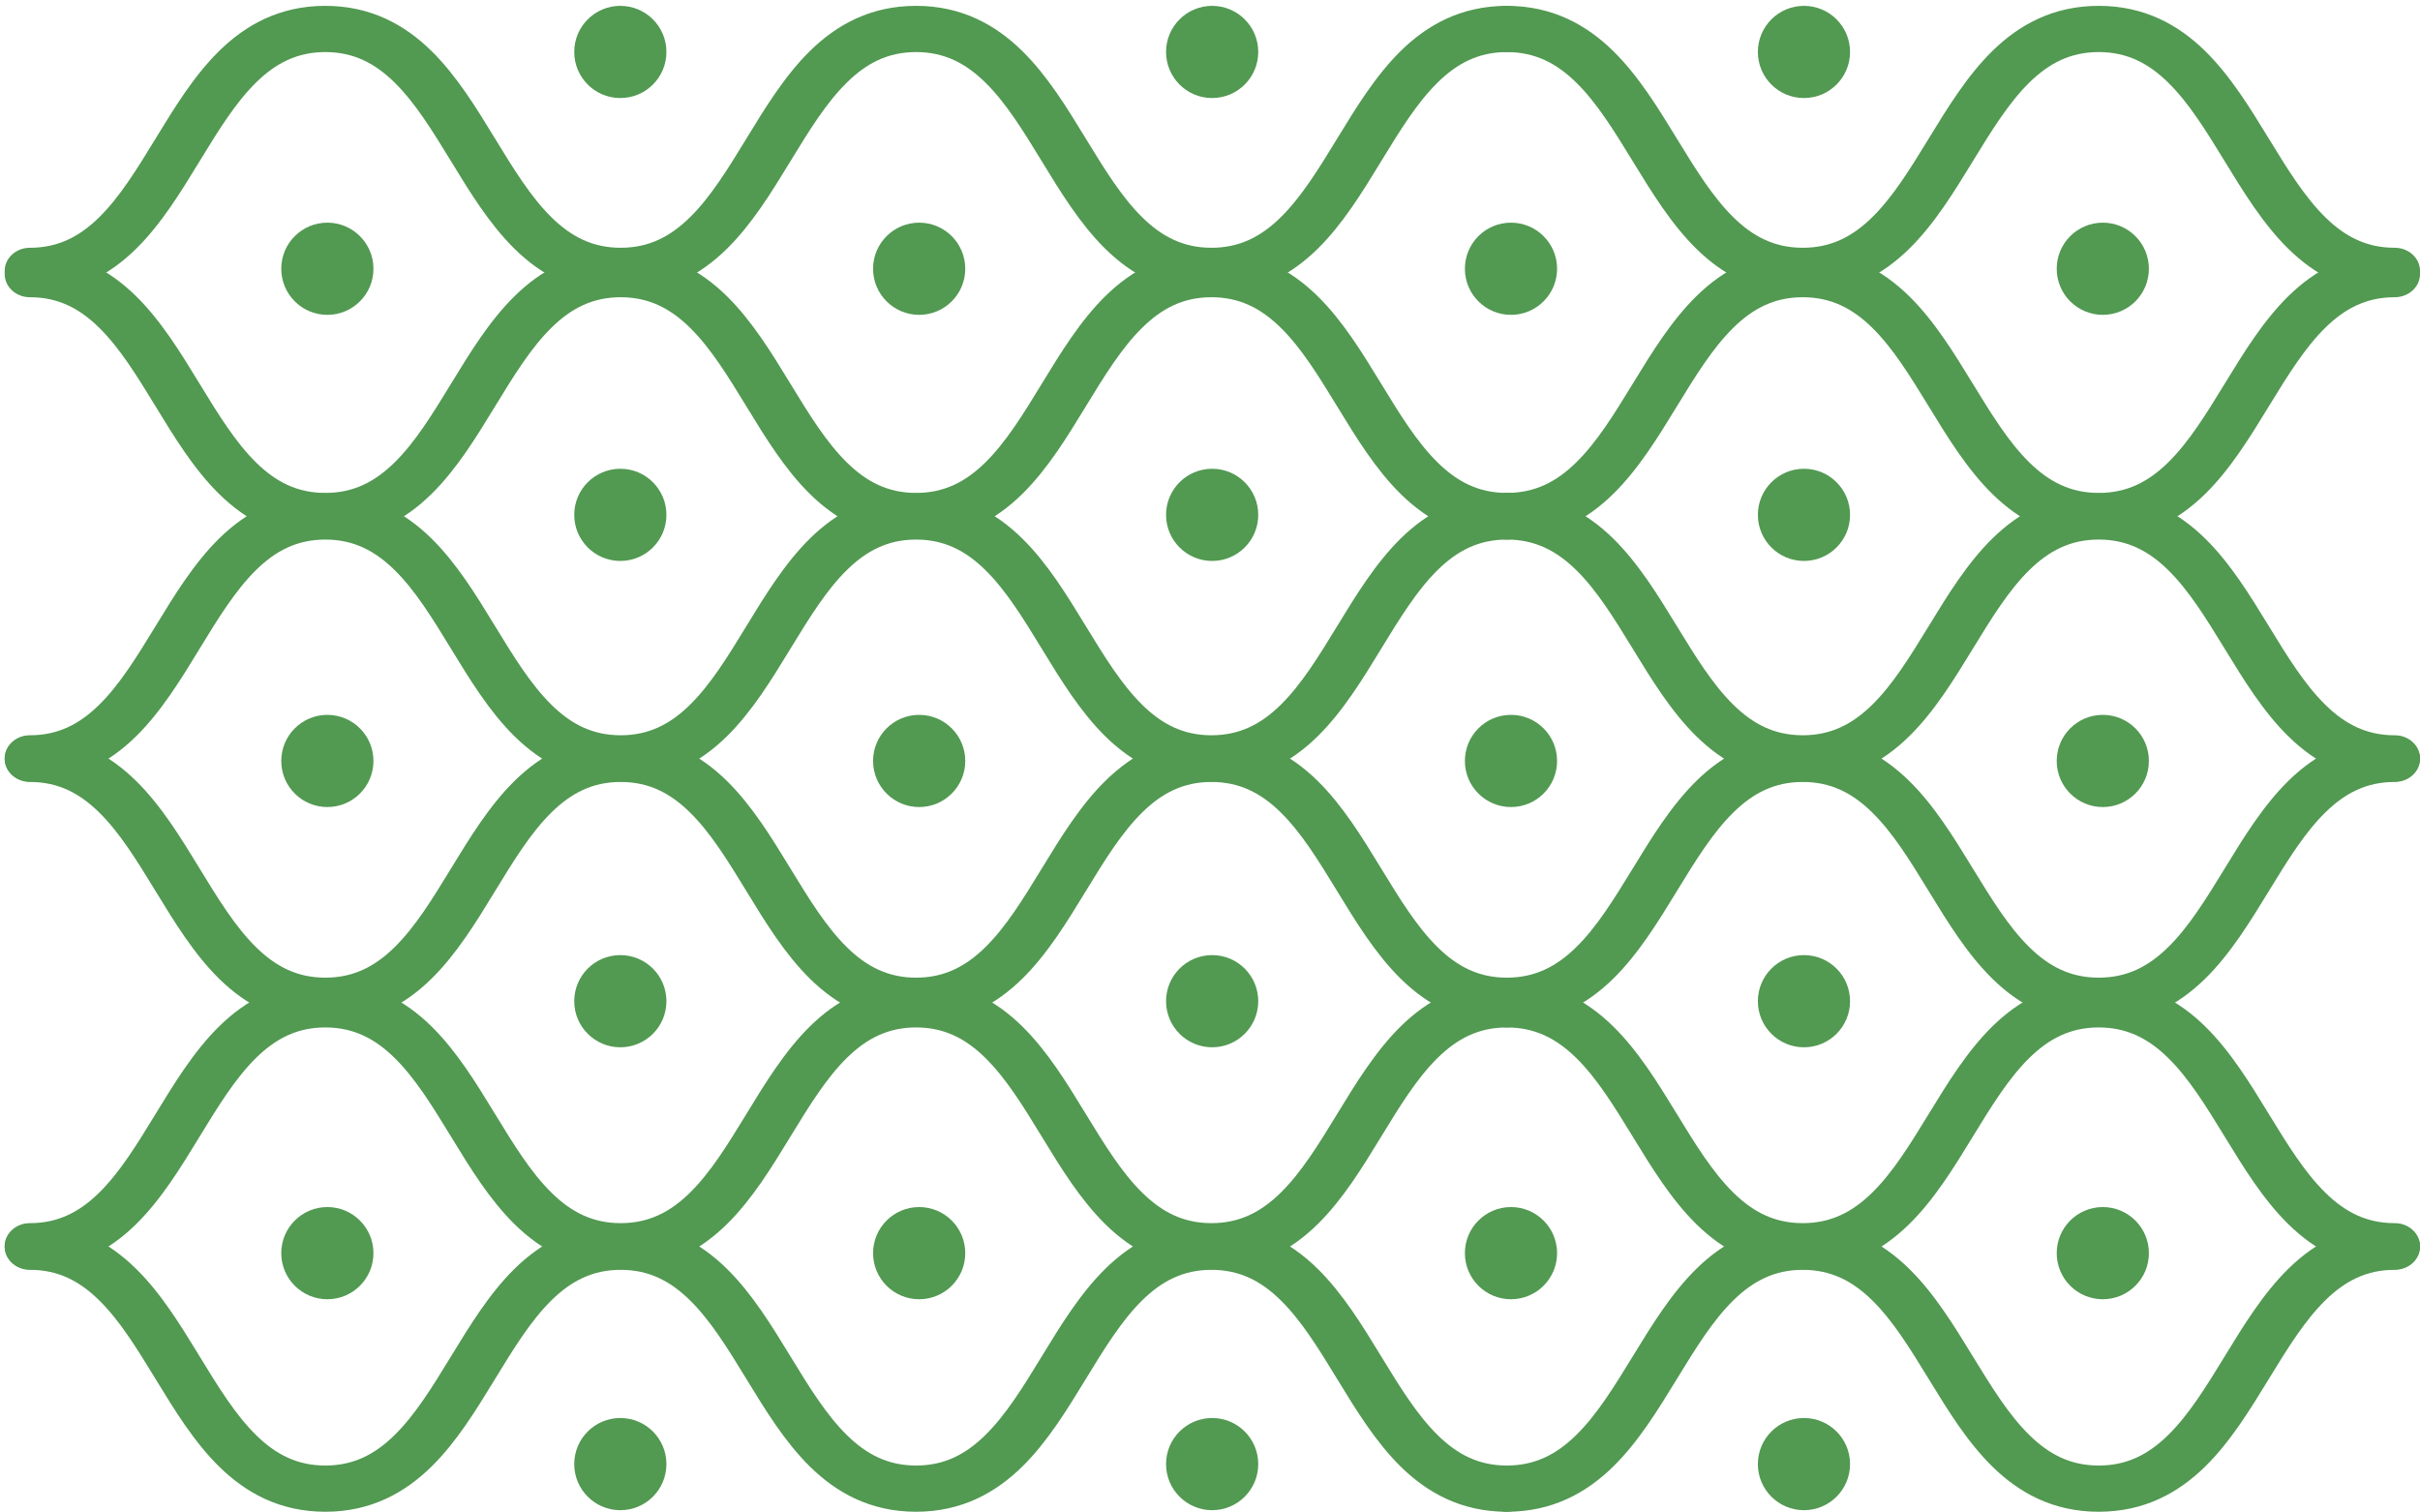 <svg width="413" height="258" viewBox="0 0 413 258" fill="none" xmlns="http://www.w3.org/2000/svg">
<path fill-rule="evenodd" clip-rule="evenodd" d="M0.8 46.782C0.8 44.604 2.729 42.838 5.108 42.838C12.921 42.838 18.716 46.114 23.223 50.545C27.516 54.765 30.879 60.273 33.926 65.266C33.974 65.345 34.022 65.423 34.069 65.501C37.285 70.768 40.186 75.474 43.702 78.928C47.071 82.239 50.728 84.124 55.518 84.124C60.309 84.124 63.966 82.239 67.335 78.928C70.851 75.474 73.752 70.768 76.968 65.501L77.111 65.266C80.158 60.273 83.521 54.765 87.814 50.545C92.321 46.114 98.115 42.838 105.928 42.838C113.744 42.838 119.541 46.114 124.05 50.544C128.347 54.767 131.712 60.279 134.761 65.274L134.9 65.501C138.115 70.768 141.015 75.474 144.53 78.929C147.898 82.239 151.553 84.124 156.339 84.124C161.129 84.124 164.786 82.239 168.155 78.928C171.671 75.474 174.572 70.768 177.788 65.501L177.931 65.266C180.978 60.274 184.341 54.765 188.634 50.545C193.141 46.114 198.935 42.838 206.749 42.838C214.564 42.838 220.361 46.114 224.871 50.544C229.168 54.767 232.532 60.279 235.581 65.274L235.72 65.501C238.936 70.768 241.836 75.474 245.35 78.929C248.718 82.239 252.373 84.124 257.159 84.124C259.538 84.124 261.467 85.889 261.467 88.068C261.467 90.246 259.538 92.011 257.159 92.011C249.346 92.011 243.551 88.735 239.044 84.304C234.751 80.084 231.388 74.576 228.341 69.583L228.198 69.349C224.982 64.082 222.081 59.376 218.565 55.921C215.197 52.611 211.539 50.726 206.749 50.726C201.963 50.726 198.308 52.61 194.94 55.92C191.426 59.375 188.525 64.081 185.31 69.349L185.171 69.576C182.122 74.571 178.758 80.083 174.46 84.305C169.951 88.736 164.154 92.011 156.339 92.011C148.525 92.011 142.731 88.735 138.224 84.304C133.931 80.084 130.568 74.576 127.521 69.583L127.378 69.349C124.162 64.082 121.261 59.376 117.745 55.921C114.376 52.611 110.719 50.726 105.928 50.726C101.143 50.726 97.488 52.61 94.12 55.92C90.605 59.375 87.705 64.081 84.49 69.349L84.351 69.576C81.302 74.571 77.937 80.083 73.64 84.305C69.131 88.736 63.334 92.011 55.518 92.011C47.703 92.011 41.906 88.736 37.397 84.305C33.099 80.083 29.735 74.571 26.686 69.576L26.547 69.349C23.331 64.081 20.431 59.375 16.917 55.92C13.549 52.61 9.894 50.726 5.108 50.726C2.729 50.726 0.8 48.96 0.8 46.782Z" fill="#529952"/>
<path fill-rule="evenodd" clip-rule="evenodd" d="M289.509 50.545C294.025 46.114 299.831 42.838 307.66 42.838C315.491 42.838 321.3 46.114 325.818 50.544C330.124 54.767 333.495 60.279 336.55 65.274L336.689 65.501C339.912 70.768 342.817 75.474 346.339 78.929C349.714 82.239 353.376 84.124 358.171 84.124C362.971 84.124 366.636 82.239 370.012 78.928C373.535 75.474 376.442 70.768 379.664 65.501L379.807 65.266C382.861 60.273 386.23 54.765 390.532 50.545C395.048 46.114 400.854 42.838 408.683 42.838C411.067 42.838 413 44.604 413 46.782C413 48.96 411.067 50.726 408.683 50.726C403.887 50.726 400.225 52.61 396.851 55.92C393.329 59.375 390.423 64.081 387.201 69.349L387.062 69.576C384.007 74.571 380.635 80.083 376.33 84.305C371.811 88.736 366.003 92.011 358.171 92.011C350.343 92.011 344.537 88.735 340.02 84.304C335.719 80.084 332.349 74.576 329.295 69.583L329.152 69.349C325.93 64.082 323.024 59.376 319.5 55.921C316.125 52.611 312.46 50.726 307.66 50.726C302.864 50.726 299.202 52.61 295.828 55.92C292.306 59.375 289.4 64.081 286.178 69.349C286.132 69.424 286.085 69.5 286.039 69.576C282.984 74.571 279.612 80.083 275.307 84.305C270.788 88.736 264.98 92.011 257.148 92.011C254.764 92.011 252.831 90.246 252.831 88.068C252.831 85.889 254.764 84.124 257.148 84.124C261.948 84.124 265.613 82.239 268.989 78.928C272.512 75.474 275.419 70.768 278.641 65.501C278.688 65.423 278.736 65.345 278.784 65.266C281.838 60.273 285.207 54.765 289.509 50.545Z" fill="#529952"/>
<path fill-rule="evenodd" clip-rule="evenodd" d="M0.8 129.508C0.8 127.33 2.729 125.564 5.108 125.564C12.921 125.564 18.716 128.841 23.223 133.272C27.516 137.492 30.879 143 33.926 147.993C33.974 148.071 34.022 148.149 34.069 148.227C37.285 153.494 40.186 158.2 43.702 161.655C47.071 164.965 50.728 166.85 55.518 166.85C60.309 166.85 63.966 164.965 67.335 161.655C70.851 158.2 73.752 153.494 76.968 148.227L77.111 147.993C80.158 143 83.521 137.492 87.814 133.272C92.321 128.841 98.115 125.564 105.928 125.564C113.744 125.564 119.541 128.84 124.05 133.271C128.347 137.493 131.712 143.005 134.761 148L134.9 148.227C138.115 153.495 141.015 158.201 144.53 161.656C147.898 164.966 151.553 166.85 156.339 166.85C161.129 166.85 164.786 164.965 168.155 161.655C171.671 158.2 174.572 153.494 177.788 148.227L177.931 147.993C180.978 143 184.341 137.492 188.634 133.272C193.141 128.841 198.935 125.564 206.749 125.564C214.564 125.564 220.361 128.84 224.871 133.271C229.168 137.493 232.532 143.005 235.581 148L235.72 148.227C238.936 153.495 241.836 158.201 245.35 161.656C248.718 164.966 252.373 166.85 257.159 166.85C259.538 166.85 261.467 168.616 261.467 170.794C261.467 172.972 259.538 174.738 257.159 174.738C249.346 174.738 243.551 171.462 239.044 167.031C234.751 162.811 231.388 157.302 228.341 152.309L228.198 152.075C224.982 146.808 222.081 142.102 218.565 138.647C215.197 135.337 211.539 133.452 206.749 133.452C201.963 133.452 198.308 135.337 194.94 138.647C191.426 142.102 188.525 146.808 185.31 152.075L185.171 152.302C182.122 157.297 178.758 162.809 174.46 167.032C169.951 171.462 164.154 174.738 156.339 174.738C148.525 174.738 142.731 171.462 138.224 167.031C133.931 162.811 130.568 157.302 127.521 152.31L127.378 152.075C124.162 146.808 121.261 142.102 117.745 138.647C114.376 135.337 110.719 133.452 105.928 133.452C101.143 133.452 97.488 135.337 94.12 138.647C90.605 142.102 87.705 146.808 84.49 152.075L84.351 152.302C81.302 157.297 77.937 162.809 73.64 167.032C69.131 171.462 63.334 174.738 55.518 174.738C47.703 174.738 41.906 171.462 37.397 167.032C33.099 162.809 29.735 157.297 26.686 152.302L26.547 152.075C23.331 146.808 20.431 142.102 16.917 138.647C13.549 135.337 9.894 133.452 5.108 133.452C2.729 133.452 0.8 131.686 0.8 129.508Z" fill="#529952"/>
<path fill-rule="evenodd" clip-rule="evenodd" d="M289.509 133.272C294.025 128.841 299.831 125.564 307.66 125.564C315.491 125.564 321.3 128.84 325.818 133.271C330.124 137.493 333.495 143.005 336.55 148L336.689 148.227C339.912 153.495 342.817 158.201 346.339 161.656C349.714 164.966 353.376 166.85 358.171 166.85C362.971 166.85 366.636 164.965 370.012 161.655C373.535 158.2 376.442 153.494 379.664 148.227L379.807 147.993C382.861 143 386.23 137.492 390.532 133.272C395.048 128.841 400.854 125.564 408.683 125.564C411.067 125.564 413 127.33 413 129.508C413 131.686 411.067 133.452 408.683 133.452C403.887 133.452 400.225 135.337 396.851 138.647C393.329 142.102 390.423 146.808 387.201 152.075L387.062 152.302C384.007 157.297 380.635 162.809 376.33 167.032C371.811 171.462 366.003 174.738 358.171 174.738C350.343 174.738 344.537 171.462 340.02 167.031C335.719 162.811 332.349 157.302 329.295 152.309L329.152 152.075C325.93 146.808 323.024 142.102 319.5 138.647C316.125 135.337 312.46 133.452 307.66 133.452C302.864 133.452 299.202 135.337 295.828 138.647C292.306 142.102 289.4 146.808 286.178 152.075C286.132 152.151 286.085 152.226 286.039 152.302C282.984 157.297 279.612 162.809 275.307 167.032C270.788 171.462 264.98 174.738 257.148 174.738C254.764 174.738 252.831 172.972 252.831 170.794C252.831 168.616 254.764 166.85 257.148 166.85C261.948 166.85 265.613 164.965 268.989 161.655C272.512 158.2 275.419 153.494 278.641 148.227C278.688 148.149 278.736 148.071 278.784 147.993C281.838 143 285.207 137.492 289.509 133.272Z" fill="#529952"/>
<path fill-rule="evenodd" clip-rule="evenodd" d="M0.8 212.77C0.8 210.592 2.729 208.826 5.108 208.826C12.921 208.826 18.716 212.103 23.223 216.533C27.516 220.753 30.879 226.262 33.926 231.255C33.974 231.333 34.022 231.411 34.069 231.489C37.285 236.756 40.186 241.462 43.702 244.917C47.071 248.227 50.728 250.112 55.518 250.112C60.309 250.112 63.966 248.227 67.335 244.917C70.851 241.462 73.752 236.756 76.968 231.489L77.111 231.255C80.158 226.262 83.521 220.753 87.814 216.533C92.321 212.103 98.115 208.826 105.928 208.826C113.744 208.826 119.541 212.102 124.05 216.533C128.347 220.755 131.712 226.267 134.761 231.262L134.9 231.489C138.115 236.756 141.015 241.462 144.53 244.917C147.898 248.228 151.553 250.112 156.339 250.112C161.129 250.112 164.786 248.227 168.155 244.917C171.671 241.462 174.572 236.756 177.788 231.489L177.931 231.255C180.978 226.262 184.341 220.753 188.634 216.533C193.141 212.103 198.935 208.826 206.749 208.826C214.564 208.826 220.361 212.102 224.871 216.533C229.168 220.755 232.532 226.267 235.581 231.262L235.72 231.489C238.936 236.756 241.836 241.462 245.35 244.917C248.718 248.228 252.373 250.112 257.159 250.112C259.538 250.112 261.467 251.878 261.467 254.056C261.467 256.234 259.538 258 257.159 258C249.346 258 243.551 254.723 239.044 250.293C234.751 246.073 231.388 240.564 228.341 235.571L228.198 235.337C224.982 230.07 222.081 225.364 218.565 221.909C215.197 218.599 211.539 216.714 206.749 216.714C201.963 216.714 198.308 218.598 194.94 221.909C191.426 225.364 188.525 230.07 185.31 235.337L185.171 235.564C182.122 240.559 178.758 246.071 174.46 250.293C169.951 254.724 164.154 258 156.339 258C148.525 258 142.731 254.723 138.224 250.293C133.931 246.073 130.568 240.564 127.521 235.571L127.378 235.337C124.162 230.07 121.261 225.364 117.745 221.909C114.376 218.599 110.719 216.714 105.928 216.714C101.143 216.714 97.488 218.598 94.12 221.909C90.605 225.364 87.705 230.07 84.49 235.337L84.351 235.564C81.302 240.559 77.937 246.071 73.64 250.293C69.131 254.724 63.334 258 55.518 258C47.703 258 41.906 254.724 37.397 250.293C33.099 246.071 29.735 240.559 26.686 235.564L26.547 235.337C23.331 230.07 20.431 225.364 16.917 221.909C13.549 218.598 9.894 216.714 5.108 216.714C2.729 216.714 0.8 214.948 0.8 212.77Z" fill="#529952"/>
<path fill-rule="evenodd" clip-rule="evenodd" d="M289.509 216.533C294.025 212.103 299.831 208.826 307.66 208.826C315.491 208.826 321.3 212.102 325.818 216.533C330.124 220.755 333.495 226.267 336.55 231.262L336.689 231.489C339.912 236.756 342.817 241.462 346.339 244.917C349.714 248.228 353.376 250.112 358.171 250.112C362.971 250.112 366.636 248.227 370.012 244.917C373.535 241.462 376.442 236.756 379.664 231.489L379.807 231.255C382.861 226.262 386.23 220.753 390.532 216.533C395.048 212.103 400.854 208.826 408.683 208.826C411.067 208.826 413 210.592 413 212.77C413 214.948 411.067 216.714 408.683 216.714C403.887 216.714 400.225 218.598 396.851 221.909C393.329 225.364 390.423 230.07 387.201 235.337L387.062 235.564C384.007 240.559 380.635 246.071 376.33 250.293C371.811 254.724 366.003 258 358.171 258C350.343 258 344.537 254.723 340.02 250.293C335.719 246.073 332.349 240.564 329.295 235.571L329.152 235.337C325.93 230.07 323.024 225.364 319.5 221.909C316.125 218.599 312.46 216.714 307.66 216.714C302.864 216.714 299.202 218.598 295.828 221.909C292.306 225.364 289.4 230.07 286.178 235.337C286.132 235.412 286.085 235.488 286.039 235.564C282.984 240.559 279.612 246.071 275.307 250.293C270.788 254.724 264.98 258 257.148 258C254.764 258 252.831 256.234 252.831 254.056C252.831 251.878 254.764 250.112 257.148 250.112C261.948 250.112 265.613 248.227 268.989 244.917C272.512 241.462 275.419 236.756 278.641 231.489C278.688 231.411 278.736 231.333 278.784 231.255C281.838 226.262 285.207 220.753 289.509 216.533Z" fill="#529952"/>
<path fill-rule="evenodd" clip-rule="evenodd" d="M0.8 46.228C0.8 48.406 2.729 50.172 5.108 50.172C12.921 50.172 18.716 46.895 23.223 42.465C27.516 38.245 30.879 32.736 33.926 27.743C33.974 27.665 34.022 27.587 34.069 27.509C37.285 22.242 40.186 17.536 43.702 14.081C47.071 10.771 50.728 8.886 55.518 8.886C60.309 8.886 63.966 10.771 67.335 14.081C70.851 17.536 73.752 22.242 76.968 27.509L77.111 27.743C80.158 32.736 83.521 38.245 87.814 42.465C92.321 46.895 98.115 50.172 105.928 50.172C113.744 50.172 119.541 46.896 124.05 42.465C128.347 38.243 131.712 32.731 134.761 27.736L134.9 27.509C138.115 22.242 141.015 17.536 144.53 14.081C147.898 10.77 151.553 8.886 156.339 8.886C161.129 8.886 164.786 10.771 168.155 14.081C171.671 17.536 174.572 22.242 177.788 27.509L177.931 27.743C180.978 32.736 184.341 38.245 188.634 42.465C193.141 46.895 198.935 50.172 206.749 50.172C214.564 50.172 220.361 46.896 224.871 42.465C229.168 38.243 232.532 32.731 235.581 27.736L235.72 27.509C238.936 22.242 241.836 17.536 245.35 14.081C248.718 10.77 252.373 8.886 257.159 8.886C259.538 8.886 261.467 7.12 261.467 4.942C261.467 2.764 259.538 0.998 257.159 0.998C249.346 0.998 243.551 4.275 239.044 8.705C234.751 12.925 231.388 18.434 228.341 23.427L228.198 23.661C224.982 28.928 222.081 33.634 218.565 37.089C215.197 40.399 211.539 42.284 206.749 42.284C201.963 42.284 198.308 40.4 194.94 37.09C191.426 33.635 188.525 28.928 185.31 23.661L185.171 23.434C182.122 18.439 178.758 12.927 174.46 8.705C169.951 4.274 164.154 0.998 156.339 0.998C148.525 0.998 142.731 4.275 138.224 8.705C133.931 12.925 130.568 18.434 127.521 23.427L127.378 23.661C124.162 28.928 121.261 33.634 117.745 37.089C114.376 40.399 110.719 42.284 105.928 42.284C101.143 42.284 97.488 40.4 94.12 37.09C90.605 33.635 87.705 28.928 84.49 23.661L84.351 23.434C81.302 18.439 77.937 12.927 73.64 8.705C69.131 4.274 63.334 0.998 55.518 0.998C47.703 0.998 41.906 4.274 37.397 8.705C33.099 12.927 29.735 18.439 26.686 23.434L26.547 23.661C23.331 28.928 20.431 33.635 16.917 37.09C13.549 40.4 9.894 42.284 5.108 42.284C2.729 42.284 0.8 44.05 0.8 46.228Z" fill="#529952"/>
<path fill-rule="evenodd" clip-rule="evenodd" d="M289.509 42.465C294.025 46.895 299.831 50.172 307.66 50.172C315.491 50.172 321.3 46.896 325.818 42.465C330.124 38.243 333.495 32.731 336.55 27.736L336.689 27.509C339.912 22.242 342.817 17.536 346.339 14.081C349.714 10.77 353.376 8.886 358.171 8.886C362.971 8.886 366.636 10.771 370.012 14.081C373.535 17.536 376.442 22.242 379.664 27.509L379.807 27.744C382.861 32.736 386.23 38.245 390.532 42.465C395.048 46.895 400.854 50.172 408.683 50.172C411.067 50.172 413 48.406 413 46.228C413 44.05 411.067 42.284 408.683 42.284C403.887 42.284 400.225 40.4 396.851 37.09C393.329 33.635 390.423 28.928 387.201 23.661L387.062 23.434C384.007 18.439 380.635 12.927 376.33 8.705C371.811 4.274 366.003 0.998 358.171 0.998C350.343 0.998 344.537 4.275 340.02 8.705C335.719 12.925 332.349 18.434 329.295 23.427L329.152 23.661C325.93 28.928 323.024 33.634 319.5 37.089C316.125 40.399 312.46 42.284 307.66 42.284C302.864 42.284 299.202 40.4 295.828 37.09C292.306 33.635 289.4 28.928 286.178 23.661C286.132 23.586 286.085 23.51 286.039 23.434C282.984 18.439 279.612 12.927 275.307 8.705C270.788 4.274 264.98 0.998 257.148 0.998C254.764 0.998 252.831 2.764 252.831 4.942C252.831 7.12 254.764 8.886 257.148 8.886C261.948 8.886 265.613 10.771 268.989 14.081C272.512 17.536 275.419 22.242 278.641 27.509C278.688 27.587 278.736 27.665 278.784 27.743C281.838 32.736 285.207 38.245 289.509 42.465Z" fill="#529952"/>
<path fill-rule="evenodd" clip-rule="evenodd" d="M0.8 129.427C0.8 131.605 2.729 133.371 5.108 133.371C12.921 133.371 18.716 130.095 23.223 125.664C27.516 121.444 30.879 115.935 33.926 110.943C33.974 110.864 34.022 110.786 34.069 110.708C37.285 105.441 40.186 100.735 43.702 97.281C47.071 93.97 50.728 92.085 55.518 92.085C60.309 92.085 63.966 93.97 67.335 97.281C70.851 100.735 73.752 105.441 76.968 110.708L77.111 110.943C80.158 115.935 83.521 121.444 87.814 125.664C92.321 130.095 98.115 133.371 105.928 133.371C113.744 133.371 119.541 130.095 124.05 125.665C128.347 121.442 131.712 115.931 134.761 110.935L134.9 110.708C138.115 105.441 141.015 100.735 144.53 97.28C147.898 93.97 151.553 92.085 156.339 92.085C161.129 92.085 164.786 93.97 168.155 97.281C171.671 100.735 174.572 105.441 177.788 110.708L177.931 110.942C180.978 115.935 184.341 121.444 188.634 125.664C193.141 130.095 198.935 133.371 206.749 133.371C214.564 133.371 220.361 130.095 224.871 125.665C229.168 121.442 232.532 115.931 235.581 110.935L235.72 110.708C238.936 105.441 241.836 100.735 245.35 97.28C248.718 93.97 252.373 92.085 257.159 92.085C259.538 92.085 261.467 90.32 261.467 88.141C261.467 85.963 259.538 84.198 257.159 84.198C249.346 84.198 243.551 87.474 239.044 91.905C234.751 96.125 231.388 101.633 228.341 106.626L228.198 106.86C224.982 112.127 222.081 116.833 218.565 120.288C215.197 123.598 211.539 125.483 206.749 125.483C201.963 125.483 198.308 123.599 194.94 120.289C191.426 116.834 188.525 112.128 185.31 106.86L185.171 106.633C182.122 101.638 178.758 96.126 174.46 91.904C169.951 87.473 164.154 84.198 156.339 84.198C148.525 84.198 142.731 87.474 138.224 91.905C133.931 96.125 130.568 101.633 127.521 106.626L127.378 106.86C124.162 112.127 121.261 116.833 117.745 120.288C114.376 123.598 110.719 125.483 105.928 125.483C101.143 125.483 97.488 123.599 94.12 120.289C90.605 116.834 87.705 112.128 84.49 106.86L84.351 106.633C81.302 101.638 77.937 96.126 73.64 91.904C69.131 87.473 63.334 84.198 55.518 84.198C47.703 84.198 41.906 87.473 37.397 91.904C33.099 96.126 29.735 101.638 26.686 106.633L26.547 106.86C23.331 112.128 20.431 116.834 16.917 120.289C13.549 123.599 9.894 125.483 5.108 125.483C2.729 125.483 0.8 127.249 0.8 129.427Z" fill="#529952"/>
<path fill-rule="evenodd" clip-rule="evenodd" d="M289.509 125.664C294.025 130.095 299.831 133.371 307.66 133.371C315.491 133.371 321.3 130.095 325.818 125.665C330.124 121.442 333.495 115.931 336.55 110.935L336.689 110.708C339.912 105.441 342.817 100.735 346.339 97.28C349.714 93.97 353.376 92.085 358.171 92.085C362.971 92.085 366.636 93.97 370.012 97.281C373.535 100.735 376.442 105.441 379.664 110.708L379.807 110.943C382.861 115.936 386.23 121.444 390.532 125.664C395.048 130.095 400.854 133.371 408.683 133.371C411.067 133.371 413 131.605 413 129.427C413 127.249 411.067 125.483 408.683 125.483C403.887 125.483 400.225 123.599 396.851 120.289C393.329 116.834 390.423 112.128 387.201 106.86L387.062 106.633C384.007 101.638 380.635 96.126 376.33 91.904C371.811 87.473 366.003 84.198 358.171 84.198C350.343 84.198 344.537 87.474 340.02 91.905C335.719 96.125 332.349 101.633 329.295 106.626L329.152 106.86C325.93 112.127 323.024 116.833 319.5 120.288C316.125 123.598 312.46 125.483 307.66 125.483C302.864 125.483 299.202 123.599 295.828 120.289C292.306 116.834 289.4 112.128 286.178 106.86C286.132 106.785 286.085 106.709 286.039 106.633C282.984 101.638 279.612 96.126 275.307 91.904C270.788 87.473 264.98 84.198 257.148 84.198C254.764 84.198 252.831 85.963 252.831 88.141C252.831 90.32 254.764 92.085 257.148 92.085C261.948 92.085 265.613 93.97 268.989 97.281C272.512 100.735 275.419 105.441 278.641 110.708C278.688 110.786 278.736 110.864 278.784 110.943C281.838 115.935 285.207 121.444 289.509 125.664Z" fill="#529952"/>
<path fill-rule="evenodd" clip-rule="evenodd" d="M0.8 212.689C0.8 214.867 2.729 216.633 5.108 216.633C12.921 216.633 18.716 213.356 23.223 208.926C27.516 204.706 30.879 199.197 33.926 194.204C33.974 194.126 34.022 194.048 34.069 193.97C37.285 188.703 40.186 183.997 43.702 180.542C47.071 177.232 50.728 175.347 55.518 175.347C60.309 175.347 63.966 177.232 67.335 180.542C70.851 183.997 73.752 188.703 76.968 193.97L77.111 194.204C80.158 199.197 83.521 204.706 87.814 208.926C92.321 213.356 98.115 216.633 105.928 216.633C113.744 216.633 119.541 213.357 124.05 208.926C128.347 204.704 131.712 199.192 134.761 194.197L134.9 193.97C138.115 188.703 141.015 183.997 144.53 180.542C147.898 177.231 151.553 175.347 156.339 175.347C161.129 175.347 164.786 177.232 168.155 180.542C171.671 183.997 174.572 188.703 177.788 193.97L177.931 194.204C180.978 199.197 184.341 204.706 188.634 208.926C193.141 213.356 198.935 216.633 206.749 216.633C214.564 216.633 220.361 213.357 224.871 208.926C229.168 204.704 232.532 199.192 235.581 194.197L235.72 193.97C238.936 188.703 241.836 183.997 245.35 180.542C248.718 177.231 252.373 175.347 257.159 175.347C259.538 175.347 261.467 173.581 261.467 171.403C261.467 169.225 259.538 167.459 257.159 167.459C249.346 167.459 243.551 170.736 239.044 175.166C234.751 179.386 231.388 184.895 228.341 189.888L228.198 190.122C224.982 195.389 222.081 200.095 218.565 203.55C215.197 206.86 211.539 208.745 206.749 208.745C201.963 208.745 198.308 206.861 194.94 203.55C191.426 200.095 188.525 195.389 185.31 190.122L185.171 189.895C182.122 184.9 178.758 179.388 174.46 175.166C169.951 170.735 164.154 167.459 156.339 167.459C148.525 167.459 142.731 170.736 138.224 175.166C133.931 179.386 130.568 184.895 127.521 189.888L127.378 190.122C124.162 195.389 121.261 200.095 117.745 203.55C114.376 206.86 110.719 208.745 105.928 208.745C101.143 208.745 97.488 206.861 94.12 203.55C90.605 200.095 87.705 195.389 84.49 190.122L84.351 189.895C81.302 184.9 77.937 179.388 73.64 175.166C69.131 170.735 63.334 167.459 55.518 167.459C47.703 167.459 41.906 170.735 37.397 175.166C33.099 179.388 29.735 184.9 26.686 189.895L26.547 190.122C23.331 195.389 20.431 200.095 16.917 203.55C13.549 206.861 9.894 208.745 5.108 208.745C2.729 208.745 0.8 210.511 0.8 212.689Z" fill="#529952"/>
<path fill-rule="evenodd" clip-rule="evenodd" d="M289.509 208.926C294.025 213.356 299.831 216.633 307.66 216.633C315.491 216.633 321.3 213.357 325.818 208.926C330.124 204.704 333.495 199.192 336.55 194.197L336.689 193.97C339.912 188.703 342.817 183.997 346.339 180.542C349.714 177.231 353.376 175.347 358.171 175.347C362.971 175.347 366.636 177.232 370.012 180.542C373.535 183.997 376.442 188.703 379.664 193.97L379.807 194.204C382.861 199.197 386.23 204.706 390.532 208.926C395.048 213.356 400.854 216.633 408.683 216.633C411.067 216.633 413 214.867 413 212.689C413 210.511 411.067 208.745 408.683 208.745C403.887 208.745 400.225 206.861 396.851 203.55C393.329 200.095 390.423 195.389 387.201 190.122L387.062 189.895C384.007 184.9 380.635 179.388 376.33 175.166C371.811 170.735 366.003 167.459 358.171 167.459C350.343 167.459 344.537 170.736 340.02 175.166C335.719 179.386 332.349 184.895 329.295 189.888L329.152 190.122C325.93 195.389 323.024 200.095 319.5 203.55C316.125 206.86 312.46 208.745 307.66 208.745C302.864 208.745 299.202 206.861 295.828 203.55C292.306 200.095 289.4 195.389 286.178 190.122C286.132 190.047 286.085 189.971 286.039 189.895C282.984 184.9 279.612 179.388 275.307 175.166C270.788 170.735 264.98 167.459 257.148 167.459C254.764 167.459 252.831 169.225 252.831 171.403C252.831 173.581 254.764 175.347 257.148 175.347C261.948 175.347 265.613 177.232 268.989 180.542C272.512 183.997 275.419 188.703 278.641 193.97C278.688 194.048 278.736 194.126 278.784 194.204C281.838 199.197 285.207 204.706 289.509 208.926Z" fill="#529952"/>
<path d="M113.733 249.867C113.733 254.211 110.211 257.733 105.867 257.733C101.522 257.733 98 254.211 98 249.867C98 245.522 101.522 242 105.867 242C110.211 242 113.733 245.522 113.733 249.867Z" fill="#529952"/>
<path d="M113.733 170.867C113.733 175.211 110.211 178.733 105.867 178.733C101.522 178.733 98 175.211 98 170.867C98 166.522 101.522 163 105.867 163C110.211 163 113.733 166.522 113.733 170.867Z" fill="#529952"/>
<path d="M113.733 87.867C113.733 92.211 110.211 95.733 105.867 95.733C101.522 95.733 98 92.211 98 87.867C98 83.522 101.522 80 105.867 80C110.211 80 113.733 83.522 113.733 87.867Z" fill="#529952"/>
<path d="M113.733 8.867C113.733 13.211 110.211 16.733 105.867 16.733C101.522 16.733 98 13.211 98 8.867C98 4.522 101.522 1 105.867 1C110.211 1 113.733 4.522 113.733 8.867Z" fill="#529952"/>
<path d="M63.733 45.867C63.733 50.211 60.211 53.733 55.867 53.733C51.522 53.733 48 50.211 48 45.867C48 41.522 51.522 38 55.867 38C60.211 38 63.733 41.522 63.733 45.867Z" fill="#529952"/>
<path d="M63.733 129.867C63.733 134.211 60.211 137.733 55.867 137.733C51.522 137.733 48 134.211 48 129.867C48 125.522 51.522 122 55.867 122C60.211 122 63.733 125.522 63.733 129.867Z" fill="#529952"/>
<path d="M63.733 213.867C63.733 218.211 60.211 221.733 55.867 221.733C51.522 221.733 48 218.211 48 213.867C48 209.522 51.522 206 55.867 206C60.211 206 63.733 209.522 63.733 213.867Z" fill="#529952"/>
<path d="M164.733 45.867C164.733 50.211 161.211 53.733 156.867 53.733C152.522 53.733 149 50.211 149 45.867C149 41.522 152.522 38 156.867 38C161.211 38 164.733 41.522 164.733 45.867Z" fill="#529952"/>
<path d="M164.733 129.867C164.733 134.211 161.211 137.733 156.867 137.733C152.522 137.733 149 134.211 149 129.867C149 125.522 152.522 122 156.867 122C161.211 122 164.733 125.522 164.733 129.867Z" fill="#529952"/>
<path d="M164.733 213.867C164.733 218.211 161.211 221.733 156.867 221.733C152.522 221.733 149 218.211 149 213.867C149 209.522 152.522 206 156.867 206C161.211 206 164.733 209.522 164.733 213.867Z" fill="#529952"/>
<path d="M265.733 45.867C265.733 50.211 262.211 53.733 257.867 53.733C253.522 53.733 250 50.211 250 45.867C250 41.522 253.522 38 257.867 38C262.211 38 265.733 41.522 265.733 45.867Z" fill="#529952"/>
<path d="M265.733 129.867C265.733 134.211 262.211 137.733 257.867 137.733C253.522 137.733 250 134.211 250 129.867C250 125.522 253.522 122 257.867 122C262.211 122 265.733 125.522 265.733 129.867Z" fill="#529952"/>
<path d="M265.733 213.867C265.733 218.211 262.211 221.733 257.867 221.733C253.522 221.733 250 218.211 250 213.867C250 209.522 253.522 206 257.867 206C262.211 206 265.733 209.522 265.733 213.867Z" fill="#529952"/>
<path d="M366.733 45.867C366.733 50.211 363.211 53.733 358.867 53.733C354.522 53.733 351 50.211 351 45.867C351 41.522 354.522 38 358.867 38C363.211 38 366.733 41.522 366.733 45.867Z" fill="#529952"/>
<path d="M366.733 129.867C366.733 134.211 363.211 137.733 358.867 137.733C354.522 137.733 351 134.211 351 129.867C351 125.522 354.522 122 358.867 122C363.211 122 366.733 125.522 366.733 129.867Z" fill="#529952"/>
<path d="M366.733 213.867C366.733 218.211 363.211 221.733 358.867 221.733C354.522 221.733 351 218.211 351 213.867C351 209.522 354.522 206 358.867 206C363.211 206 366.733 209.522 366.733 213.867Z" fill="#529952"/>
<path d="M214.733 249.867C214.733 254.211 211.211 257.733 206.867 257.733C202.522 257.733 199 254.211 199 249.867C199 245.522 202.522 242 206.867 242C211.211 242 214.733 245.522 214.733 249.867Z" fill="#529952"/>
<path d="M214.733 170.867C214.733 175.211 211.211 178.733 206.867 178.733C202.522 178.733 199 175.211 199 170.867C199 166.522 202.522 163 206.867 163C211.211 163 214.733 166.522 214.733 170.867Z" fill="#529952"/>
<path d="M214.733 87.867C214.733 92.211 211.211 95.733 206.867 95.733C202.522 95.733 199 92.211 199 87.867C199 83.522 202.522 80 206.867 80C211.211 80 214.733 83.522 214.733 87.867Z" fill="#529952"/>
<path d="M214.733 8.867C214.733 13.211 211.211 16.733 206.867 16.733C202.522 16.733 199 13.211 199 8.867C199 4.522 202.522 1 206.867 1C211.211 1 214.733 4.522 214.733 8.867Z" fill="#529952"/>
<path d="M315.733 249.867C315.733 254.211 312.211 257.733 307.867 257.733C303.522 257.733 300 254.211 300 249.867C300 245.522 303.522 242 307.867 242C312.211 242 315.733 245.522 315.733 249.867Z" fill="#529952"/>
<path d="M315.733 170.867C315.733 175.211 312.211 178.733 307.867 178.733C303.522 178.733 300 175.211 300 170.867C300 166.522 303.522 163 307.867 163C312.211 163 315.733 166.522 315.733 170.867Z" fill="#529952"/>
<path d="M315.733 87.867C315.733 92.211 312.211 95.733 307.867 95.733C303.522 95.733 300 92.211 300 87.867C300 83.522 303.522 80 307.867 80C312.211 80 315.733 83.522 315.733 87.867Z" fill="#529952"/>
<path d="M315.733 8.867C315.733 13.211 312.211 16.733 307.867 16.733C303.522 16.733 300 13.211 300 8.867C300 4.522 303.522 1 307.867 1C312.211 1 315.733 4.522 315.733 8.867Z" fill="#529952"/>
</svg>
